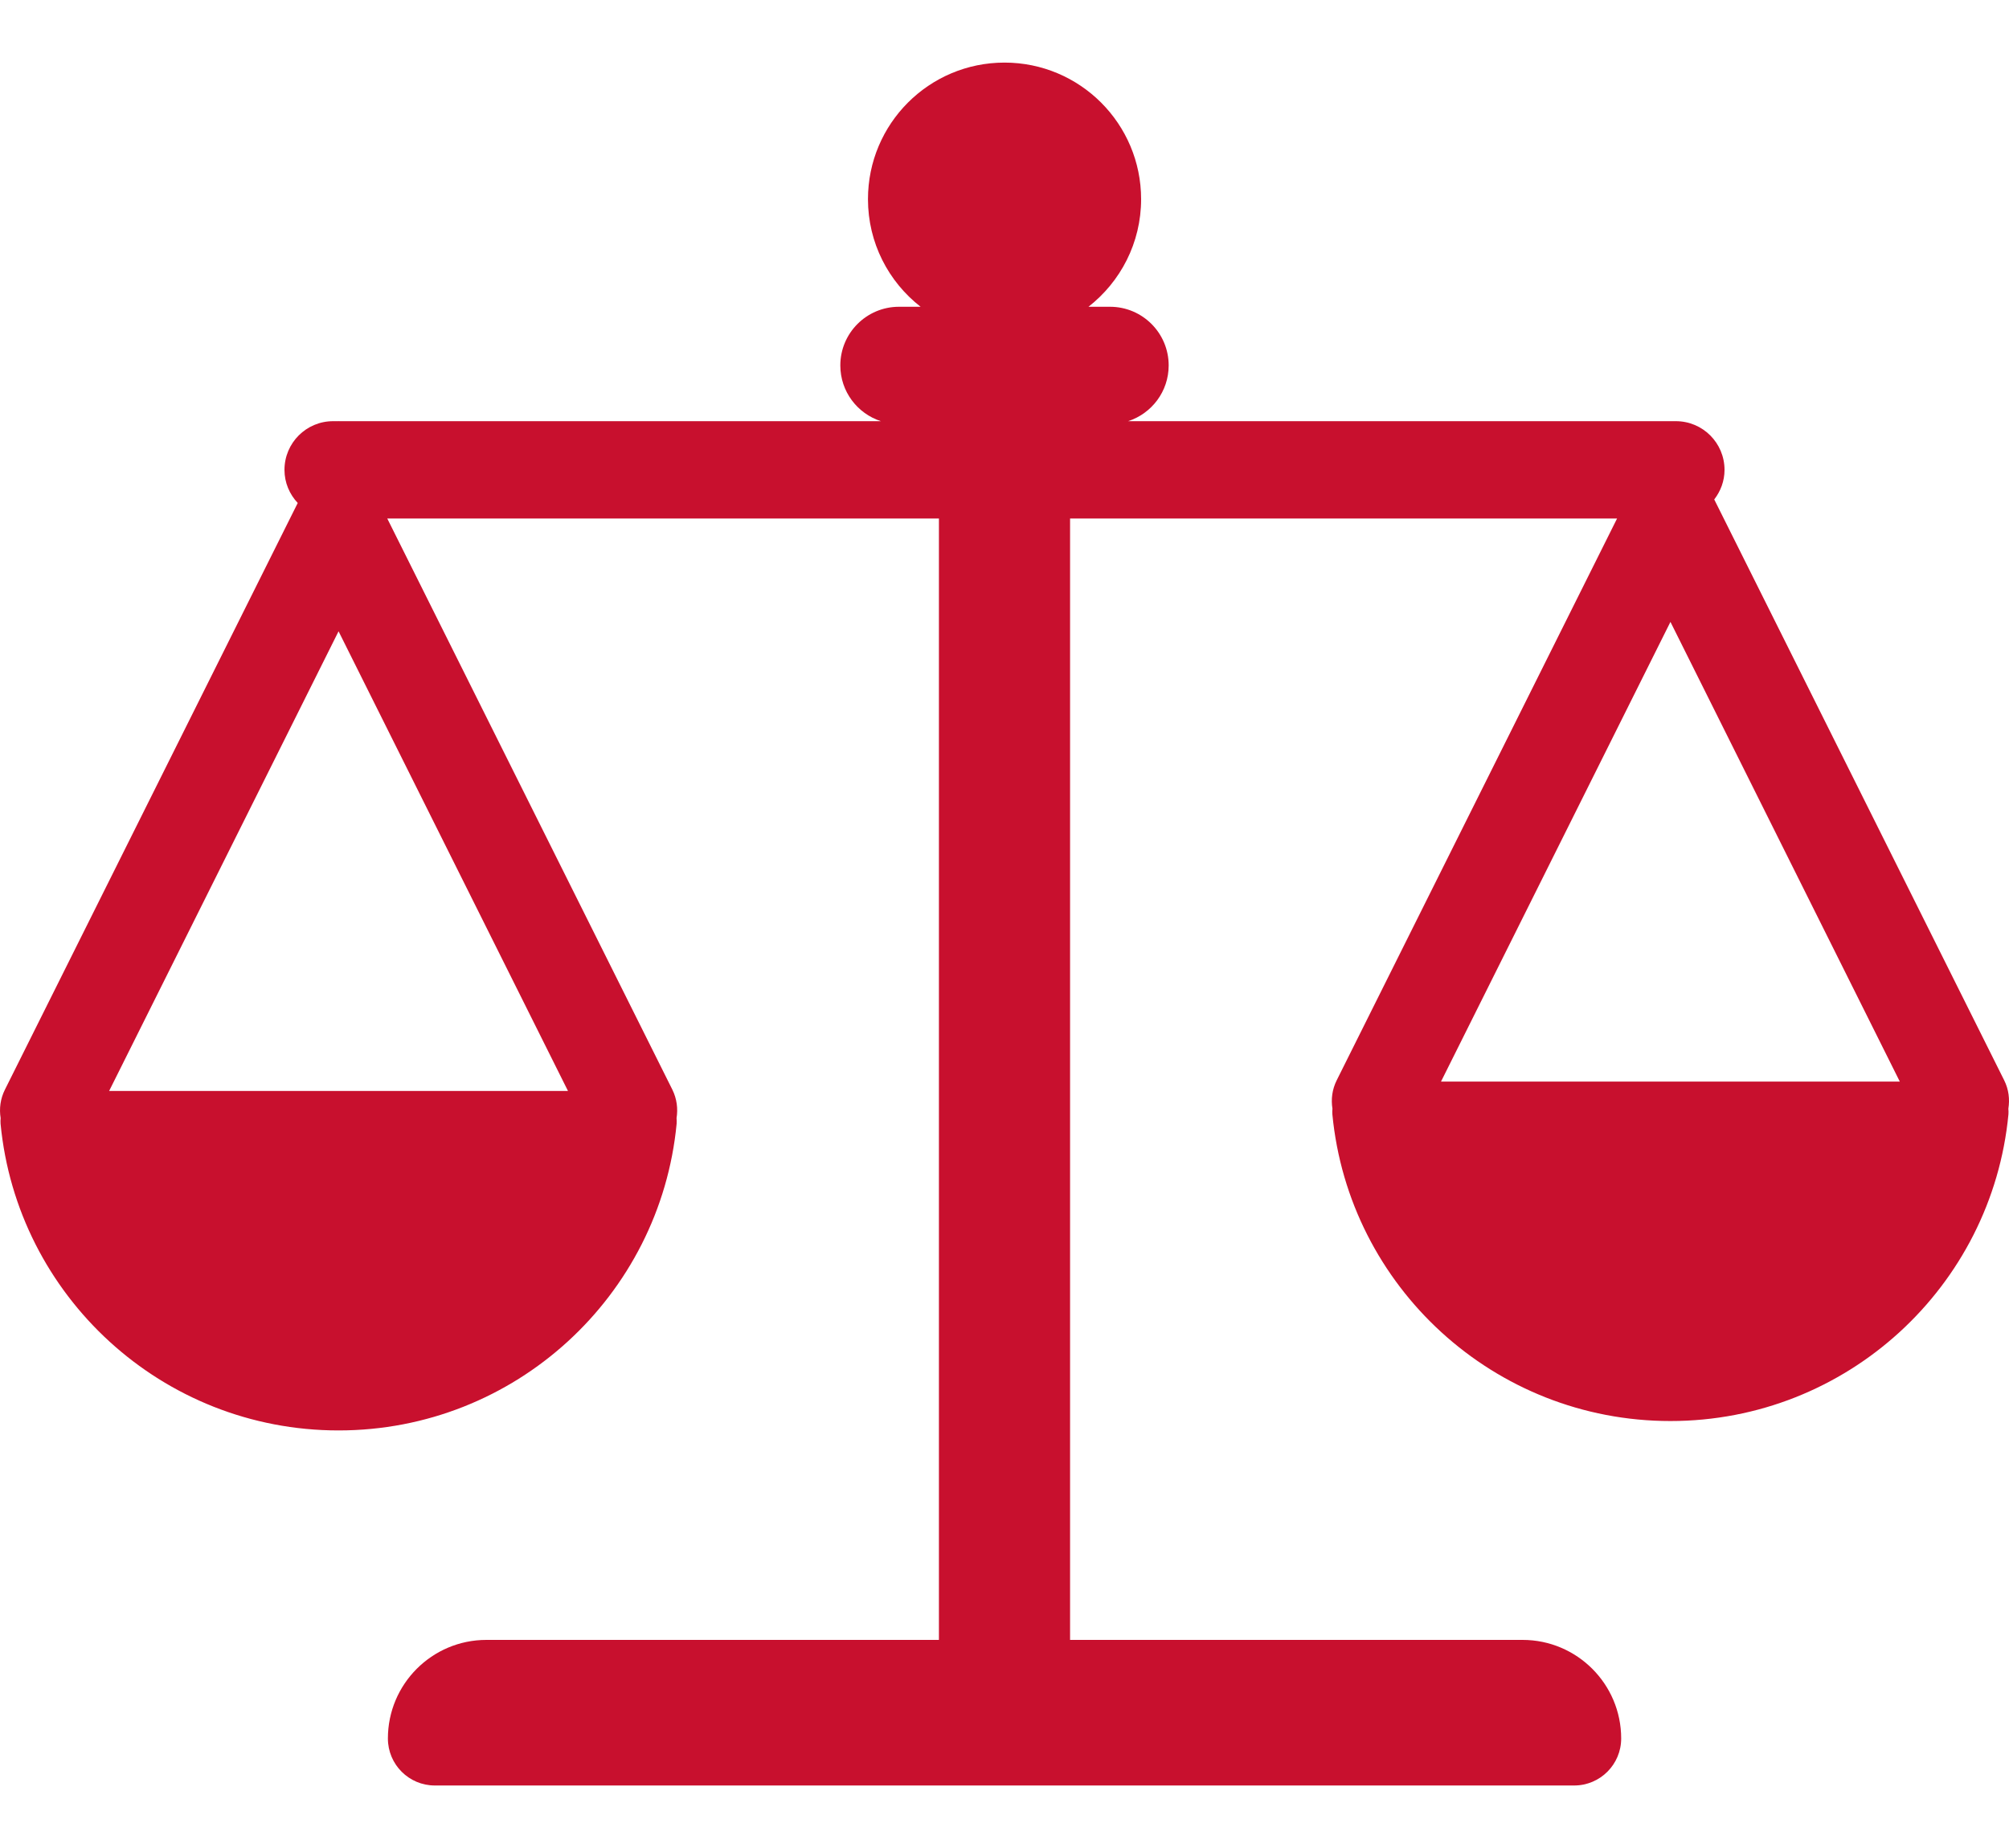 <svg width="25" height="23" viewBox="0 0 25 23" fill="none" xmlns="http://www.w3.org/2000/svg">
<path d="M24.94 13.445L21.332 6.216C21.411 6.114 21.46 5.987 21.46 5.848C21.46 5.513 21.189 5.242 20.855 5.242H14.038C14.331 5.147 14.543 4.873 14.543 4.548C14.543 4.145 14.216 3.818 13.813 3.818H13.545C13.943 3.507 14.2 3.023 14.2 2.479C14.2 1.54 13.439 0.779 12.5 0.779C11.561 0.779 10.801 1.54 10.801 2.479C10.801 3.023 11.057 3.507 11.456 3.818H11.187C10.784 3.818 10.457 4.145 10.457 4.548C10.457 4.873 10.669 5.147 10.962 5.242H4.215L4.213 5.24L4.212 5.242H4.145C3.811 5.242 3.54 5.513 3.54 5.848C3.54 6.007 3.603 6.152 3.705 6.26L0.061 13.562C0.004 13.676 -0.011 13.799 0.008 13.916C0.006 13.939 0.005 13.962 0.007 13.986C0.212 16.128 2.017 17.803 4.213 17.803C6.41 17.803 8.215 16.128 8.42 13.986C8.422 13.962 8.421 13.939 8.419 13.916C8.438 13.799 8.423 13.676 8.367 13.562L4.819 6.453H11.684V20.41H6.053C5.376 20.41 4.827 20.96 4.827 21.637C4.827 21.96 5.088 22.222 5.411 22.222H19.589C19.912 22.222 20.174 21.96 20.174 21.637C20.174 20.96 19.624 20.41 18.947 20.41H13.316V6.453H20.123L16.634 13.445C16.577 13.559 16.562 13.682 16.581 13.799C16.579 13.822 16.578 13.845 16.58 13.869C16.785 16.011 18.59 17.686 20.787 17.686C22.983 17.686 24.788 16.011 24.993 13.869C24.995 13.845 24.994 13.822 24.992 13.799C25.011 13.682 24.997 13.559 24.94 13.445ZM1.358 13.578L4.213 7.857L7.068 13.578H1.358ZM17.932 13.461L20.787 7.74L23.641 13.461H17.932Z" fill="#C8102E"/>
</svg>
